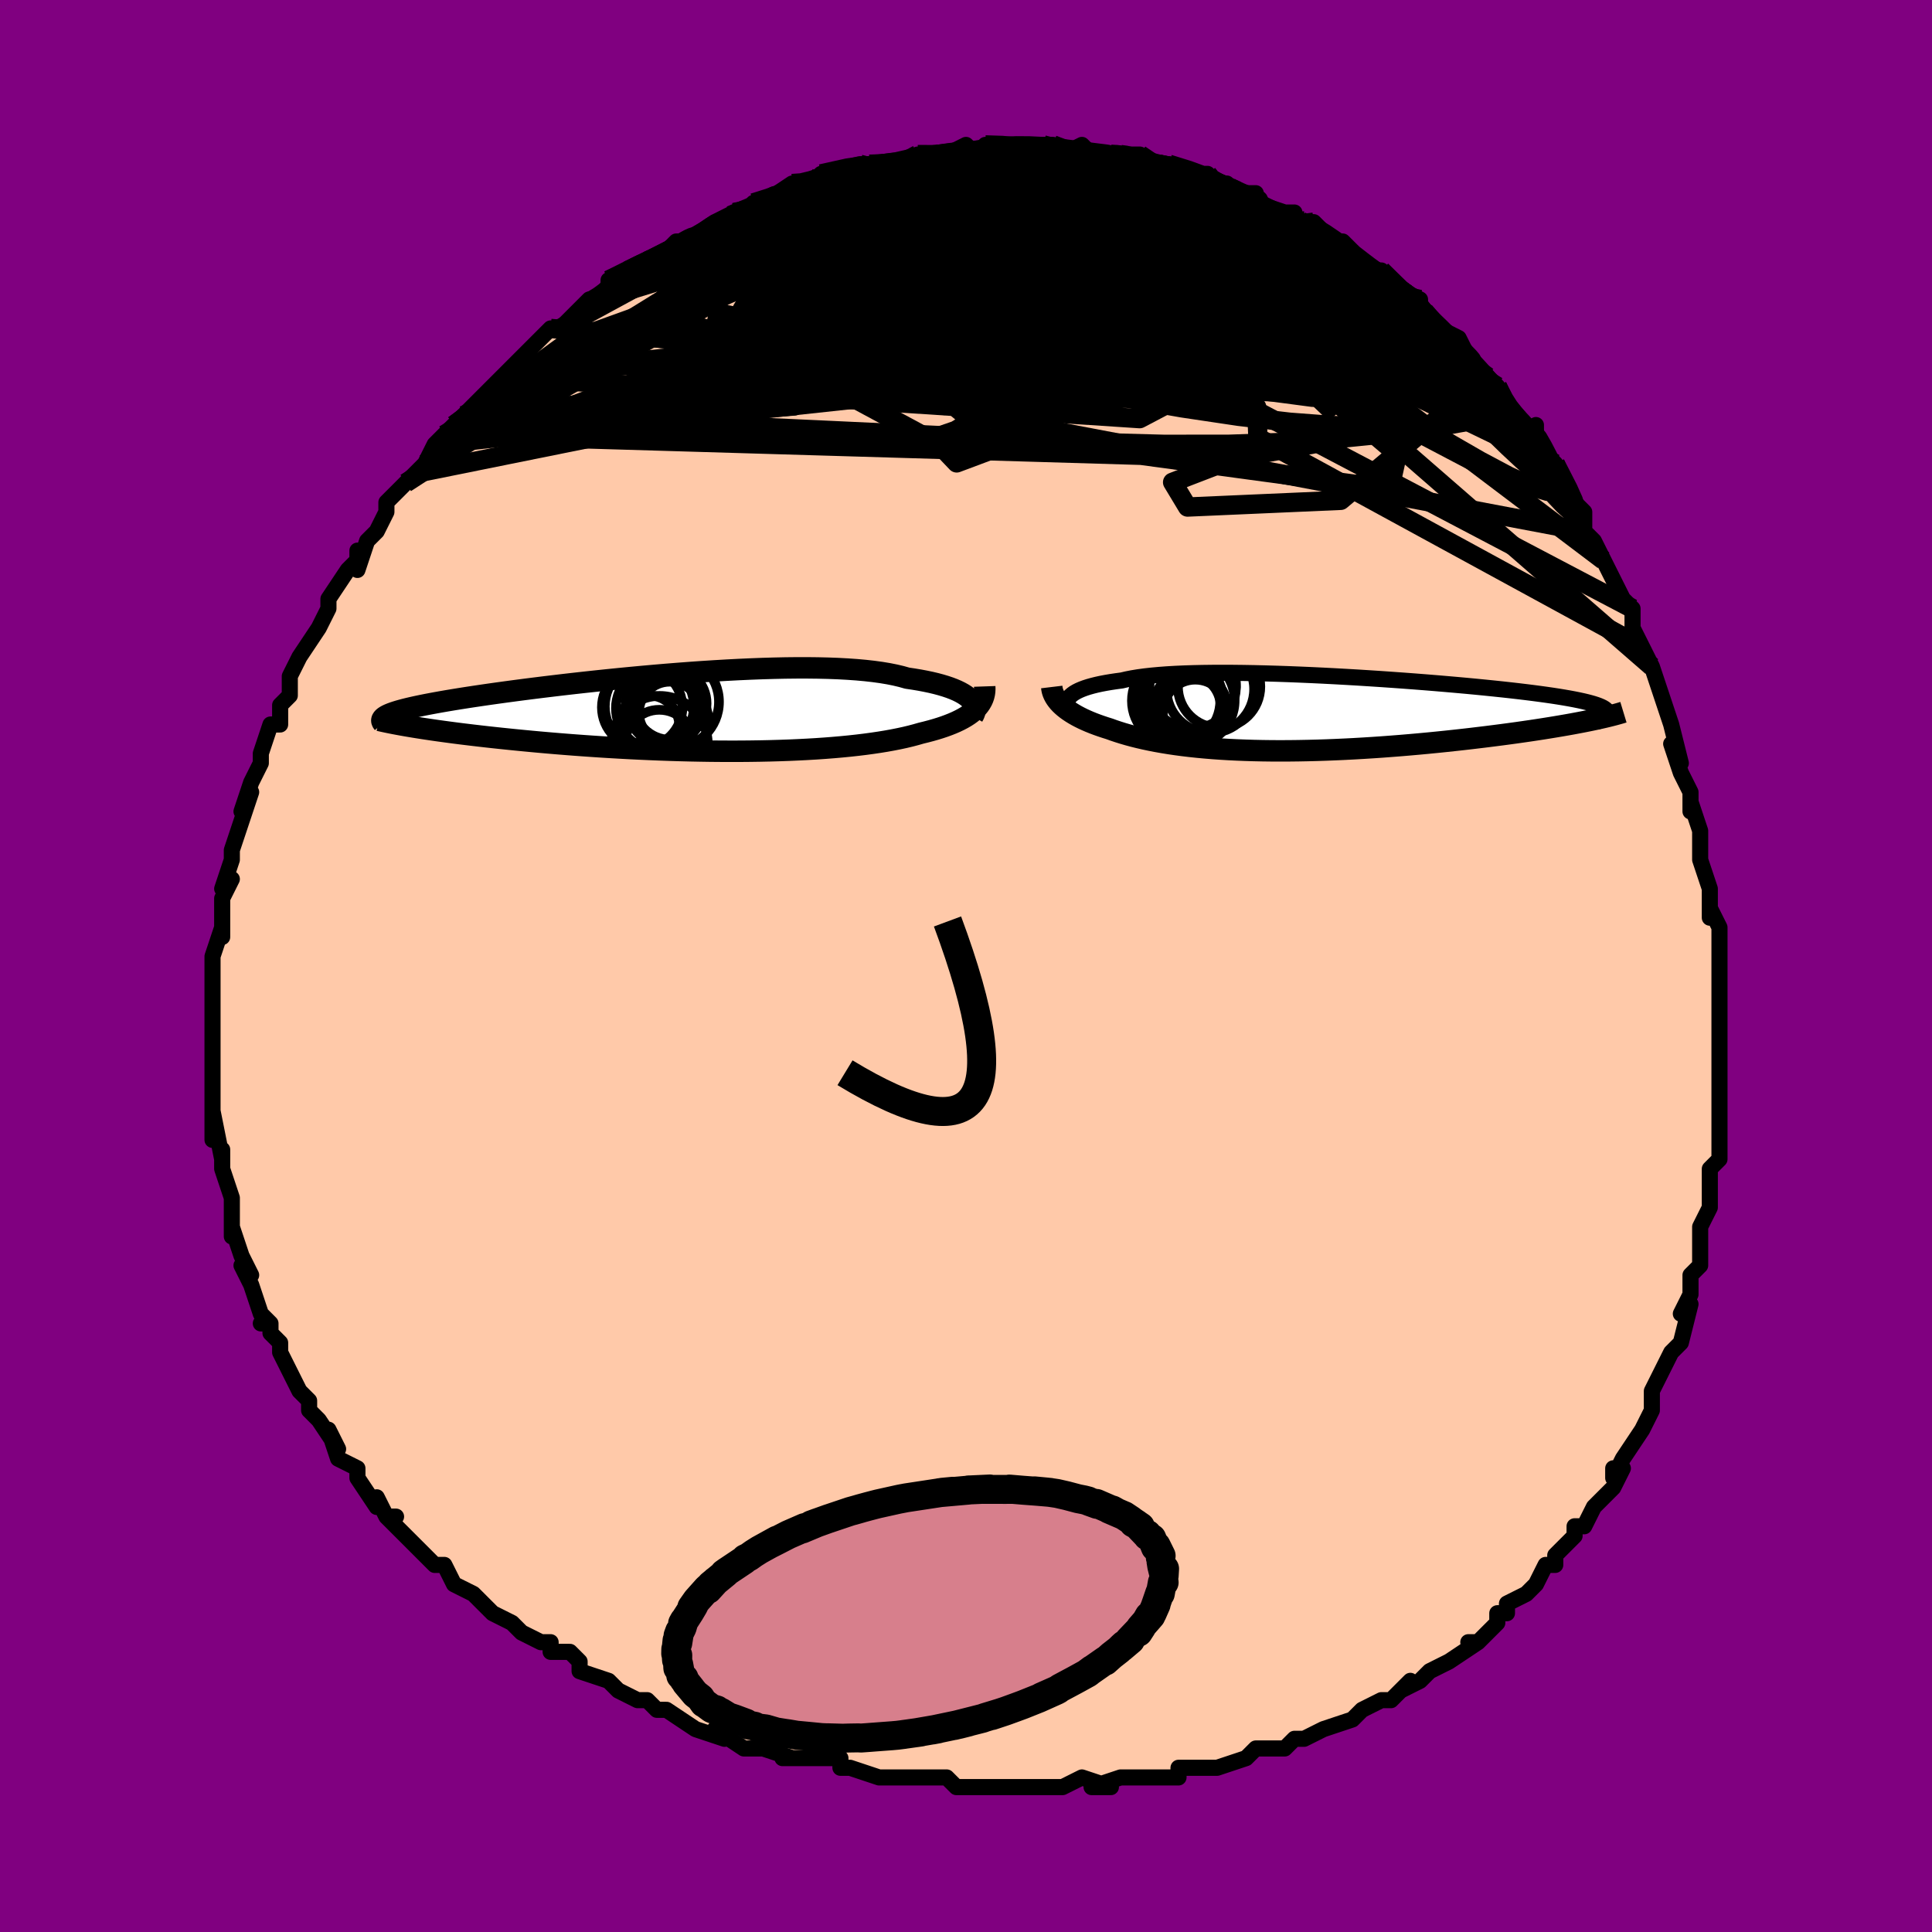<svg viewBox="-100 -100 200 200" xmlns="http://www.w3.org/2000/svg" width="400" height="400" id="face-svg"><defs><clipPath id="leftEyeClipPath"><polyline points="29.251,-1.485,29.051,-1.664,28.817,-1.84,28.55,-2.013,28.249,-2.181,27.915,-2.345,27.547,-2.503,27.145,-2.656,26.709,-2.802,26.24,-2.943,25.739,-3.077,25.205,-3.204,24.639,-3.323,24.041,-3.436,23.413,-3.541,22.754,-3.639,22.159,-3.806,21.511,-3.96,20.81,-4.1,20.058,-4.225,19.256,-4.335,18.405,-4.431,17.508,-4.512,16.566,-4.578,15.583,-4.631,14.561,-4.669,13.502,-4.694,12.409,-4.706,11.286,-4.705,10.135,-4.693,8.96,-4.668,7.764,-4.633,6.55,-4.587,5.32,-4.532,4.08,-4.467,2.831,-4.394,1.577,-4.314,0.321,-4.226,-0.935,-4.131,-2.186,-4.031,-3.43,-3.925,-4.665,-3.815,-5.887,-3.701,-7.094,-3.584,-8.284,-3.464,-9.454,-3.341,-10.602,-3.217,-11.726,-3.092,-12.824,-2.966,-13.895,-2.839,-14.937,-2.713,-15.949,-2.587,-16.929,-2.462,-17.876,-2.338,-18.79,-2.215,-19.67,-2.094,-20.516,-1.975,-21.326,-1.857,-22.102,-1.742,-22.843,-1.629,-23.549,-1.518,-24.222,-1.409,-24.861,-1.302,-25.468,-1.197,-26.043,-1.094,-26.588,-0.993,-27.104,-0.894,-27.589,-0.796,-28.045,-0.7,-28.471,-0.606,-28.868,-0.514,-29.237,-0.423,-29.576,-0.334,-29.888,-0.246,-30.173,-0.159,-30.43,-0.074,-30.661,0.01,-30.865,0.092,-31.045,0.174,-31.199,0.255,-28.353,1.416,-27.888,1.491,-27.404,1.567,-26.899,1.643,-26.373,1.721,-25.828,1.799,-25.262,1.877,-24.676,1.956,-24.071,2.036,-23.445,2.116,-22.8,2.195,-22.136,2.275,-21.452,2.355,-20.75,2.435,-20.029,2.514,-19.289,2.593,-18.526,2.672,-17.742,2.751,-16.937,2.83,-16.111,2.908,-15.265,2.986,-14.399,3.062,-13.514,3.137,-12.61,3.21,-11.69,3.281,-10.752,3.35,-9.8,3.416,-8.832,3.48,-7.852,3.54,-6.859,3.597,-5.856,3.651,-4.843,3.7,-3.822,3.745,-2.794,3.786,-1.761,3.822,-0.724,3.853,0.315,3.88,1.355,3.9,2.394,3.916,3.43,3.925,4.462,3.929,5.489,3.927,6.508,3.918,7.518,3.903,8.518,3.882,9.506,3.854,10.48,3.82,11.438,3.778,12.38,3.73,13.304,3.676,14.208,3.614,15.092,3.545,15.953,3.47,16.79,3.388,17.603,3.299,18.39,3.203,19.15,3.1,19.883,2.991,20.587,2.876,21.262,2.754,21.908,2.626,22.523,2.493,23.107,2.353,23.661,2.207,24.184,2.057,24.709,1.928,25.214,1.795,25.7,1.656,26.164,1.513,26.608,1.364,27.03,1.209,27.431,1.05,27.81,0.885,28.167,0.714,28.501,0.538,28.814,0.357,29.103,0.17,29.37,-0.022,29.614,-0.221,29.835,-0.424"></polyline></clipPath><clipPath id="rightEyeClipPath"><polyline points="-25.864,-1.741,-25.727,-1.894,-25.558,-2.042,-25.356,-2.186,-25.123,-2.325,-24.856,-2.459,-24.557,-2.588,-24.225,-2.712,-23.86,-2.83,-23.462,-2.942,-23.033,-3.049,-22.571,-3.15,-22.078,-3.244,-21.553,-3.333,-20.997,-3.416,-20.412,-3.494,-19.897,-3.614,-19.33,-3.725,-18.712,-3.826,-18.043,-3.917,-17.323,-3.997,-16.556,-4.067,-15.742,-4.128,-14.883,-4.178,-13.981,-4.218,-13.039,-4.249,-12.059,-4.271,-11.044,-4.283,-9.996,-4.287,-8.919,-4.283,-7.815,-4.271,-6.687,-4.251,-5.539,-4.223,-4.373,-4.189,-3.193,-4.149,-2.002,-4.102,-0.803,-4.05,0.402,-3.993,1.608,-3.931,2.813,-3.864,4.014,-3.794,5.207,-3.719,6.392,-3.642,7.563,-3.561,8.72,-3.478,9.859,-3.393,10.978,-3.306,12.074,-3.217,13.147,-3.126,14.193,-3.035,15.211,-2.943,16.2,-2.85,17.157,-2.756,18.082,-2.662,18.973,-2.568,19.83,-2.474,20.651,-2.38,21.436,-2.286,22.185,-2.192,22.896,-2.098,23.571,-2.005,24.21,-1.912,24.812,-1.819,25.378,-1.726,25.909,-1.633,26.407,-1.54,26.87,-1.447,27.3,-1.354,27.695,-1.261,28.057,-1.167,28.386,-1.074,28.68,-0.98,28.942,-0.885,29.17,-0.79,29.365,-0.695,29.528,-0.599,29.659,-0.502,29.758,-0.405,29.826,-0.307,29.863,-0.209,27.78,0.701,27.284,0.799,26.765,0.898,26.225,0.999,25.663,1.1,25.079,1.201,24.474,1.303,23.848,1.406,23.202,1.509,22.536,1.612,21.851,1.715,21.147,1.817,20.425,1.92,19.685,2.021,18.929,2.122,18.154,2.222,17.357,2.323,16.54,2.422,15.704,2.522,14.85,2.62,13.978,2.716,13.091,2.811,12.19,2.903,11.275,2.993,10.348,3.08,9.41,3.163,8.464,3.243,7.509,3.318,6.549,3.39,5.583,3.456,4.615,3.517,3.644,3.573,2.673,3.623,1.703,3.667,0.736,3.705,-0.227,3.737,-1.185,3.761,-2.137,3.779,-3.08,3.79,-4.014,3.794,-4.937,3.79,-5.848,3.778,-6.747,3.759,-7.631,3.732,-8.5,3.698,-9.353,3.656,-10.189,3.606,-11.007,3.548,-11.806,3.482,-12.586,3.409,-13.346,3.328,-14.086,3.24,-14.804,3.144,-15.501,3.042,-16.176,2.932,-16.829,2.816,-17.459,2.693,-18.068,2.564,-18.654,2.429,-19.218,2.289,-19.759,2.143,-20.279,1.992,-20.777,1.836,-21.253,1.677,-21.709,1.513,-22.147,1.376,-22.57,1.235,-22.977,1.091,-23.369,0.943,-23.744,0.792,-24.103,0.637,-24.446,0.479,-24.773,0.317,-25.083,0.153,-25.376,-0.015,-25.653,-0.186,-25.913,-0.359,-26.155,-0.535,-26.381,-0.714,-26.588,-0.895"></polyline></clipPath><filter id="fuzzy"><feTurbulence id="turbulence" baseFrequency="0.05" numOctaves="3" type="noise" result="noise"></feTurbulence><feDisplacementMap in="SourceGraphic" in2="noise" scale="2"></feDisplacementMap></filter><linearGradient id="rainbowGradient" x1="0%" y1="0%" x2="100%" y2="0%"><stop offset="0%" style="stop-color: rgb(128, 128, 128);  stop-opacity: 1"></stop><stop offset="50%" style="stop-color: rgb(220, 208, 186);  stop-opacity: 1"></stop><stop offset="100%" style="stop-color: rgb(165, 42, 42);  stop-opacity: 1"></stop></linearGradient></defs><title>That&#39;s an ugly face</title><desc>CREATED BY XUAN TANG, MORE INFO AT TXSTC55.GITHUB.IO</desc><rect x="-100" y="-100" width="100%" height="100%" opacity="1" fill="rgb(128, 0, 128)"></rect><polyline id="faceContour" points="78,1,78,2,78,2,78,6,78,4,78,8,78,10,78,10,78,13,78,12,78,14,78,15,78,18,78,17,78,20,77,21,77,23,77,25,77,25,76,27,76,29,76,29,76,31,75,32,75,34,74,36,75,35,74,39,73,40,73,40,72,42,71,44,71,44,71,46,71,46,70,48,70,48,68,51,67,53,67,52,68,52,67,54,66,55,65,56,64,58,63,58,63,59,61,61,61,62,60,62,59,64,59,64,58,65,56,66,56,67,55,67,55,68,53,70,52,70,53,70,50,72,48,73,47,74,47,74,45,75,46,74,44,76,43,76,41,77,40,78,40,78,37,79,37,79,37,79,35,80,34,80,33,81,30,81,29,82,26,83,26,83,25,83,24,83,23,83,22,83,22,84,20,84,19,84,16,84,13,85,15,85,12,84,10,85,8,85,7,85,8,85,6,85,3,85,4,85,1,85,-1,85,-2,84,-3,84,-3,84,-4,84,-6,84,-9,84,-8,84,-9,84,-12,83,-13,83,-13,82,-16,82,-19,82,-18,82,-21,81,-22,81,-23,81,-26,79,-26,79,-25,80,-28,79,-31,77,-32,77,-33,76,-34,76,-34,76,-34,76,-36,75,-37,74,-40,73,-40,72,-41,71,-43,71,-43,70,-44,70,-46,69,-47,68,-49,67,-50,66,-49,67,-51,65,-53,64,-53,64,-54,62,-55,62,-56,61,-58,59,-59,58,-60,57,-59,57,-60,57,-61,55,-61,56,-63,53,-63,53,-63,52,-65,51,-66,48,-65,50,-67,47,-68,46,-68,45,-69,44,-69,44,-70,42,-71,40,-71,39,-72,38,-72,37,-73,37,-72,37,-73,36,-74,33,-75,31,-74,32,-75,30,-76,27,-76,28,-76,26,-76,25,-76,24,-77,21,-77,21,-77,19,-77,20,-78,15,-78,18,-78,14,-78,13,-78,12,-78,12,-78,10,-78,9,-78,8,-78,7,-78,6,-78,3,-78,2,-78,1,-78,1,-78,-1,-77,-4,-77,-3,-77,-5,-77,-7,-77,-7,-76,-9,-77,-8,-76,-11,-76,-12,-76,-12,-75,-15,-74,-18,-75,-16,-74,-19,-73,-21,-73,-21,-73,-22,-72,-25,-71,-25,-71,-26,-71,-27,-70,-28,-70,-28,-70,-30,-69,-32,-69,-32,-67,-35,-67,-35,-66,-37,-66,-38,-66,-38,-64,-41,-63,-42,-63,-43,-63,-41,-62,-44,-61,-45,-61,-45,-60,-47,-60,-48,-58,-50,-58,-50,-57,-51,-56,-52,-55,-54,-55,-54,-54,-55,-53,-56,-52,-57,-52,-57,-50,-59,-50,-59,-48,-61,-46,-63,-46,-63,-44,-65,-45,-64,-43,-66,-43,-66,-42,-66,-40,-68,-39,-69,-40,-68,-38,-69,-37,-70,-37,-71,-35,-72,-33,-73,-33,-73,-33,-73,-32,-73,-30,-75,-28,-75,-29,-75,-26,-77,-26,-77,-24,-78,-23,-78,-21,-79,-22,-79,-21,-79,-18,-81,-17,-81,-16,-81,-15,-82,-13,-82,-15,-82,-11,-83,-10,-83,-10,-83,-9,-83,-7,-83,-5,-84,-5,-84,-3,-84,-3,-84,-2,-84,0,-85,1,-84,1,-84,2,-85,4,-85,5,-85,7,-85,8,-85,8,-85,9,-85,10,-84,12,-85,13,-84,13,-84,15,-84,16,-84,16,-84,18,-84,18,-83,20,-83,20,-83,21,-83,24,-82,25,-82,24,-82,28,-80,27,-81,28,-80,30,-80,30,-79,33,-78,34,-78,34,-77,35,-77,36,-77,37,-76,38,-75,39,-75,40,-74,40,-73,42,-72,43,-72,45,-70,45,-70,47,-69,47,-68,47,-68,47,-68,49,-66,49,-66,51,-65,52,-63,54,-61,52,-63,54,-61,55,-60,56,-58,56,-58,57,-57,58,-55,59,-56,59,-55,60,-53,61,-52,61,-52,63,-48,64,-47,64,-46,64,-45,65,-44,66,-42,66,-42,66,-42,68,-38,69,-37,69,-36,69,-36,69,-35,70,-33,70,-33,71,-31,72,-28,72,-28,73,-25,73,-25,74,-21,73,-23,74,-20,75,-18,75,-16,75,-17,76,-14,76,-12,76,-12,76,-11,77,-8,77,-7,77,-5,77,-6,78,-4,78,-3,78,1,78,2" fill="#ffc9a9" stroke="black" stroke-width="1.667" stroke-linejoin="round" filter="url(#fuzzy)"></polyline><g transform="translate(36.544 -26.065)"><polyline id="rightCountour" points="-25.864,-1.741,-25.727,-1.894,-25.558,-2.042,-25.356,-2.186,-25.123,-2.325,-24.856,-2.459,-24.557,-2.588,-24.225,-2.712,-23.86,-2.83,-23.462,-2.942,-23.033,-3.049,-22.571,-3.15,-22.078,-3.244,-21.553,-3.333,-20.997,-3.416,-20.412,-3.494,-19.897,-3.614,-19.33,-3.725,-18.712,-3.826,-18.043,-3.917,-17.323,-3.997,-16.556,-4.067,-15.742,-4.128,-14.883,-4.178,-13.981,-4.218,-13.039,-4.249,-12.059,-4.271,-11.044,-4.283,-9.996,-4.287,-8.919,-4.283,-7.815,-4.271,-6.687,-4.251,-5.539,-4.223,-4.373,-4.189,-3.193,-4.149,-2.002,-4.102,-0.803,-4.05,0.402,-3.993,1.608,-3.931,2.813,-3.864,4.014,-3.794,5.207,-3.719,6.392,-3.642,7.563,-3.561,8.72,-3.478,9.859,-3.393,10.978,-3.306,12.074,-3.217,13.147,-3.126,14.193,-3.035,15.211,-2.943,16.2,-2.85,17.157,-2.756,18.082,-2.662,18.973,-2.568,19.83,-2.474,20.651,-2.38,21.436,-2.286,22.185,-2.192,22.896,-2.098,23.571,-2.005,24.21,-1.912,24.812,-1.819,25.378,-1.726,25.909,-1.633,26.407,-1.54,26.87,-1.447,27.3,-1.354,27.695,-1.261,28.057,-1.167,28.386,-1.074,28.68,-0.98,28.942,-0.885,29.17,-0.79,29.365,-0.695,29.528,-0.599,29.659,-0.502,29.758,-0.405,29.826,-0.307,29.863,-0.209,27.78,0.701,27.284,0.799,26.765,0.898,26.225,0.999,25.663,1.1,25.079,1.201,24.474,1.303,23.848,1.406,23.202,1.509,22.536,1.612,21.851,1.715,21.147,1.817,20.425,1.92,19.685,2.021,18.929,2.122,18.154,2.222,17.357,2.323,16.54,2.422,15.704,2.522,14.85,2.62,13.978,2.716,13.091,2.811,12.19,2.903,11.275,2.993,10.348,3.08,9.41,3.163,8.464,3.243,7.509,3.318,6.549,3.39,5.583,3.456,4.615,3.517,3.644,3.573,2.673,3.623,1.703,3.667,0.736,3.705,-0.227,3.737,-1.185,3.761,-2.137,3.779,-3.08,3.79,-4.014,3.794,-4.937,3.79,-5.848,3.778,-6.747,3.759,-7.631,3.732,-8.5,3.698,-9.353,3.656,-10.189,3.606,-11.007,3.548,-11.806,3.482,-12.586,3.409,-13.346,3.328,-14.086,3.24,-14.804,3.144,-15.501,3.042,-16.176,2.932,-16.829,2.816,-17.459,2.693,-18.068,2.564,-18.654,2.429,-19.218,2.289,-19.759,2.143,-20.279,1.992,-20.777,1.836,-21.253,1.677,-21.709,1.513,-22.147,1.376,-22.57,1.235,-22.977,1.091,-23.369,0.943,-23.744,0.792,-24.103,0.637,-24.446,0.479,-24.773,0.317,-25.083,0.153,-25.376,-0.015,-25.653,-0.186,-25.913,-0.359,-26.155,-0.535,-26.381,-0.714,-26.588,-0.895" fill="white" stroke="white" stroke-width="0" stroke-linejoin="round" filter="url(#fuzzy)"></polyline></g><g transform="translate(-28.839 -26.158)"><polyline id="leftCountour" points="29.251,-1.485,29.051,-1.664,28.817,-1.84,28.55,-2.013,28.249,-2.181,27.915,-2.345,27.547,-2.503,27.145,-2.656,26.709,-2.802,26.24,-2.943,25.739,-3.077,25.205,-3.204,24.639,-3.323,24.041,-3.436,23.413,-3.541,22.754,-3.639,22.159,-3.806,21.511,-3.96,20.81,-4.1,20.058,-4.225,19.256,-4.335,18.405,-4.431,17.508,-4.512,16.566,-4.578,15.583,-4.631,14.561,-4.669,13.502,-4.694,12.409,-4.706,11.286,-4.705,10.135,-4.693,8.96,-4.668,7.764,-4.633,6.55,-4.587,5.32,-4.532,4.08,-4.467,2.831,-4.394,1.577,-4.314,0.321,-4.226,-0.935,-4.131,-2.186,-4.031,-3.43,-3.925,-4.665,-3.815,-5.887,-3.701,-7.094,-3.584,-8.284,-3.464,-9.454,-3.341,-10.602,-3.217,-11.726,-3.092,-12.824,-2.966,-13.895,-2.839,-14.937,-2.713,-15.949,-2.587,-16.929,-2.462,-17.876,-2.338,-18.79,-2.215,-19.67,-2.094,-20.516,-1.975,-21.326,-1.857,-22.102,-1.742,-22.843,-1.629,-23.549,-1.518,-24.222,-1.409,-24.861,-1.302,-25.468,-1.197,-26.043,-1.094,-26.588,-0.993,-27.104,-0.894,-27.589,-0.796,-28.045,-0.7,-28.471,-0.606,-28.868,-0.514,-29.237,-0.423,-29.576,-0.334,-29.888,-0.246,-30.173,-0.159,-30.43,-0.074,-30.661,0.01,-30.865,0.092,-31.045,0.174,-31.199,0.255,-28.353,1.416,-27.888,1.491,-27.404,1.567,-26.899,1.643,-26.373,1.721,-25.828,1.799,-25.262,1.877,-24.676,1.956,-24.071,2.036,-23.445,2.116,-22.8,2.195,-22.136,2.275,-21.452,2.355,-20.75,2.435,-20.029,2.514,-19.289,2.593,-18.526,2.672,-17.742,2.751,-16.937,2.83,-16.111,2.908,-15.265,2.986,-14.399,3.062,-13.514,3.137,-12.61,3.21,-11.69,3.281,-10.752,3.35,-9.8,3.416,-8.832,3.48,-7.852,3.54,-6.859,3.597,-5.856,3.651,-4.843,3.7,-3.822,3.745,-2.794,3.786,-1.761,3.822,-0.724,3.853,0.315,3.88,1.355,3.9,2.394,3.916,3.43,3.925,4.462,3.929,5.489,3.927,6.508,3.918,7.518,3.903,8.518,3.882,9.506,3.854,10.48,3.82,11.438,3.778,12.38,3.73,13.304,3.676,14.208,3.614,15.092,3.545,15.953,3.47,16.79,3.388,17.603,3.299,18.39,3.203,19.15,3.1,19.883,2.991,20.587,2.876,21.262,2.754,21.908,2.626,22.523,2.493,23.107,2.353,23.661,2.207,24.184,2.057,24.709,1.928,25.214,1.795,25.7,1.656,26.164,1.513,26.608,1.364,27.03,1.209,27.431,1.05,27.81,0.885,28.167,0.714,28.501,0.538,28.814,0.357,29.103,0.17,29.37,-0.022,29.614,-0.221,29.835,-0.424" fill="white" stroke="white" stroke-width="0" stroke-linejoin="round" filter="url(#fuzzy)"></polyline></g><g transform="translate(36.544 -26.065)"><polyline id="rightUpper" points="-25.619,-0.058,-25.761,-0.233,-25.881,-0.408,-25.976,-0.582,-26.045,-0.754,-26.088,-0.925,-26.102,-1.094,-26.088,-1.261,-26.044,-1.424,-25.969,-1.585,-25.864,-1.741,-25.727,-1.894,-25.558,-2.042,-25.356,-2.186,-25.123,-2.325,-24.856,-2.459,-24.557,-2.588,-24.225,-2.712,-23.86,-2.83,-23.462,-2.942,-23.033,-3.049,-22.571,-3.15,-22.078,-3.244,-21.553,-3.333,-20.997,-3.416,-20.412,-3.494,-19.897,-3.614,-19.33,-3.725,-18.712,-3.826,-18.043,-3.917,-17.323,-3.997,-16.556,-4.067,-15.742,-4.128,-14.883,-4.178,-13.981,-4.218,-13.039,-4.249,-12.059,-4.271,-11.044,-4.283,-9.996,-4.287,-8.919,-4.283,-7.815,-4.271,-6.687,-4.251,-5.539,-4.223,-4.373,-4.189,-3.193,-4.149,-2.002,-4.102,-0.803,-4.05,0.402,-3.993,1.608,-3.931,2.813,-3.864,4.014,-3.794,5.207,-3.719,6.392,-3.642,7.563,-3.561,8.72,-3.478,9.859,-3.393,10.978,-3.306,12.074,-3.217,13.147,-3.126,14.193,-3.035,15.211,-2.943,16.2,-2.85,17.157,-2.756,18.082,-2.662,18.973,-2.568,19.83,-2.474,20.651,-2.38,21.436,-2.286,22.185,-2.192,22.896,-2.098,23.571,-2.005,24.21,-1.912,24.812,-1.819,25.378,-1.726,25.909,-1.633,26.407,-1.54,26.87,-1.447,27.3,-1.354,27.695,-1.261,28.057,-1.167,28.386,-1.074,28.68,-0.98,28.942,-0.885,29.17,-0.79,29.365,-0.695,29.528,-0.599,29.659,-0.502,29.758,-0.405,29.826,-0.307,29.863,-0.209,29.87,-0.109,29.847,-0.009,29.795,0.092,29.715,0.193,29.606,0.296,29.471,0.399,29.308,0.504,29.12,0.609,28.907,0.715,28.669,0.822" fill="none" stroke="black" stroke-width="1.667" stroke-linejoin="round" filter="url(#fuzzy)"></polyline><polyline id="rightLower" points="-27.668,-2.817,-27.644,-2.617,-27.602,-2.419,-27.54,-2.223,-27.459,-2.027,-27.36,-1.834,-27.242,-1.642,-27.105,-1.452,-26.951,-1.264,-26.779,-1.078,-26.588,-0.895,-26.381,-0.714,-26.155,-0.535,-25.913,-0.359,-25.653,-0.186,-25.376,-0.015,-25.083,0.153,-24.773,0.317,-24.446,0.479,-24.103,0.637,-23.744,0.792,-23.369,0.943,-22.977,1.091,-22.57,1.235,-22.147,1.376,-21.709,1.513,-21.253,1.677,-20.777,1.836,-20.279,1.992,-19.759,2.143,-19.218,2.289,-18.654,2.429,-18.068,2.564,-17.459,2.693,-16.829,2.816,-16.176,2.932,-15.501,3.042,-14.804,3.144,-14.086,3.24,-13.346,3.328,-12.586,3.409,-11.806,3.482,-11.007,3.548,-10.189,3.606,-9.353,3.656,-8.5,3.698,-7.631,3.732,-6.747,3.759,-5.848,3.778,-4.937,3.79,-4.014,3.794,-3.08,3.79,-2.137,3.779,-1.185,3.761,-0.227,3.737,0.736,3.705,1.703,3.667,2.673,3.623,3.644,3.573,4.615,3.517,5.583,3.456,6.549,3.39,7.509,3.318,8.464,3.243,9.41,3.163,10.348,3.08,11.275,2.993,12.19,2.903,13.091,2.811,13.978,2.716,14.85,2.62,15.704,2.522,16.54,2.422,17.357,2.323,18.154,2.222,18.929,2.122,19.685,2.021,20.425,1.92,21.147,1.817,21.851,1.715,22.536,1.612,23.202,1.509,23.848,1.406,24.474,1.303,25.079,1.201,25.663,1.1,26.225,0.999,26.765,0.898,27.284,0.799,27.78,0.701,28.253,0.604,28.704,0.508,29.133,0.413,29.539,0.32,29.922,0.228,30.283,0.138,30.623,0.05,30.941,-0.038,31.237,-0.123,31.513,-0.207" fill="none" stroke="black" stroke-width="2.222" stroke-linejoin="round" filter="url(#fuzzy)"></polyline><!--[--><circle r="3.309" cx="-13.489" cy="-0.793" stroke="black" fill="none" stroke-width="1" filter="url(#fuzzy)" clip-path="url(#rightEyeClipPath)"></circle><circle r="4.369" cx="-14.349" cy="-1.569" stroke="black" fill="none" stroke-width="1" filter="url(#fuzzy)" clip-path="url(#rightEyeClipPath)"></circle><circle r="4.547" cx="-13.149" cy="-3.052" stroke="black" fill="none" stroke-width="1" filter="url(#fuzzy)" clip-path="url(#rightEyeClipPath)"></circle><circle r="4.265" cx="-10.341" cy="-2.862" stroke="black" fill="none" stroke-width="1" filter="url(#fuzzy)" clip-path="url(#rightEyeClipPath)"></circle><circle r="4.472" cx="-13.082" cy="-2.809" stroke="black" fill="none" stroke-width="1" filter="url(#fuzzy)" clip-path="url(#rightEyeClipPath)"></circle><circle r="3.842" cx="-13.356" cy="-0.618" stroke="black" fill="none" stroke-width="1" filter="url(#fuzzy)" clip-path="url(#rightEyeClipPath)"></circle><circle r="4.716" cx="-13.451" cy="-1.428" stroke="black" fill="none" stroke-width="1" filter="url(#fuzzy)" clip-path="url(#rightEyeClipPath)"></circle><circle r="3.361" cx="-12.808" cy="-0.218" stroke="black" fill="none" stroke-width="1" filter="url(#fuzzy)" clip-path="url(#rightEyeClipPath)"></circle><circle r="4.536" cx="-11.253" cy="-2.593" stroke="black" fill="none" stroke-width="1" filter="url(#fuzzy)" clip-path="url(#rightEyeClipPath)"></circle><circle r="4.573" cx="-14.794" cy="-1.391" stroke="black" fill="none" stroke-width="1" filter="url(#fuzzy)" clip-path="url(#rightEyeClipPath)"></circle><!--]--></g><g transform="translate(-28.839 -26.158)"><polyline id="leftUpper" points="29.55,0.319,29.646,0.15,29.717,-0.023,29.762,-0.201,29.78,-0.382,29.768,-0.565,29.727,-0.75,29.656,-0.935,29.553,-1.12,29.418,-1.303,29.251,-1.485,29.051,-1.664,28.817,-1.84,28.55,-2.013,28.249,-2.181,27.915,-2.345,27.547,-2.503,27.145,-2.656,26.709,-2.802,26.24,-2.943,25.739,-3.077,25.205,-3.204,24.639,-3.323,24.041,-3.436,23.413,-3.541,22.754,-3.639,22.159,-3.806,21.511,-3.96,20.81,-4.1,20.058,-4.225,19.256,-4.335,18.405,-4.431,17.508,-4.512,16.566,-4.578,15.583,-4.631,14.561,-4.669,13.502,-4.694,12.409,-4.706,11.286,-4.705,10.135,-4.693,8.96,-4.668,7.764,-4.633,6.55,-4.587,5.32,-4.532,4.08,-4.467,2.831,-4.394,1.577,-4.314,0.321,-4.226,-0.935,-4.131,-2.186,-4.031,-3.43,-3.925,-4.665,-3.815,-5.887,-3.701,-7.094,-3.584,-8.284,-3.464,-9.454,-3.341,-10.602,-3.217,-11.726,-3.092,-12.824,-2.966,-13.895,-2.839,-14.937,-2.713,-15.949,-2.587,-16.929,-2.462,-17.876,-2.338,-18.79,-2.215,-19.67,-2.094,-20.516,-1.975,-21.326,-1.857,-22.102,-1.742,-22.843,-1.629,-23.549,-1.518,-24.222,-1.409,-24.861,-1.302,-25.468,-1.197,-26.043,-1.094,-26.588,-0.993,-27.104,-0.894,-27.589,-0.796,-28.045,-0.7,-28.471,-0.606,-28.868,-0.514,-29.237,-0.423,-29.576,-0.334,-29.888,-0.246,-30.173,-0.159,-30.43,-0.074,-30.661,0.01,-30.865,0.092,-31.045,0.174,-31.199,0.255,-31.329,0.335,-31.435,0.413,-31.518,0.492,-31.578,0.569,-31.617,0.646,-31.634,0.722,-31.63,0.798,-31.607,0.873,-31.564,0.948,-31.502,1.022" fill="none" stroke="black" stroke-width="2.222" stroke-linejoin="round" filter="url(#fuzzy)"></polyline><polyline id="leftLower" points="30.776,-2.786,30.785,-2.523,30.771,-2.265,30.735,-2.014,30.675,-1.769,30.593,-1.531,30.488,-1.298,30.359,-1.071,30.208,-0.849,30.033,-0.634,29.835,-0.424,29.614,-0.221,29.37,-0.022,29.103,0.17,28.814,0.357,28.501,0.538,28.167,0.714,27.81,0.885,27.431,1.05,27.03,1.209,26.608,1.364,26.164,1.513,25.7,1.656,25.214,1.795,24.709,1.928,24.184,2.057,23.661,2.207,23.107,2.353,22.523,2.493,21.908,2.626,21.262,2.754,20.587,2.876,19.883,2.991,19.15,3.1,18.39,3.203,17.603,3.299,16.79,3.388,15.953,3.47,15.092,3.545,14.208,3.614,13.304,3.676,12.38,3.73,11.438,3.778,10.48,3.82,9.506,3.854,8.518,3.882,7.518,3.903,6.508,3.918,5.489,3.927,4.462,3.929,3.43,3.925,2.394,3.916,1.355,3.9,0.315,3.88,-0.724,3.853,-1.761,3.822,-2.794,3.786,-3.822,3.745,-4.843,3.7,-5.856,3.651,-6.859,3.597,-7.852,3.54,-8.832,3.48,-9.8,3.416,-10.752,3.35,-11.69,3.281,-12.61,3.21,-13.514,3.137,-14.399,3.062,-15.265,2.986,-16.111,2.908,-16.937,2.83,-17.742,2.751,-18.526,2.672,-19.289,2.593,-20.029,2.514,-20.75,2.435,-21.452,2.355,-22.136,2.275,-22.8,2.195,-23.445,2.116,-24.071,2.036,-24.676,1.956,-25.262,1.877,-25.828,1.799,-26.373,1.721,-26.899,1.643,-27.404,1.567,-27.888,1.491,-28.353,1.416,-28.797,1.342,-29.222,1.27,-29.626,1.198,-30.011,1.127,-30.376,1.058,-30.723,0.99,-31.05,0.923,-31.359,0.857,-31.651,0.793,-31.924,0.73" fill="none" stroke="black" stroke-width="2.222" stroke-linejoin="round" filter="url(#fuzzy)"></polyline><!--[--><circle r="4.807" cx="-1.54" cy="-1.183" stroke="black" fill="none" stroke-width="1" filter="url(#fuzzy)" clip-path="url(#leftEyeClipPath)"></circle><circle r="4.361" cx="-3.039" cy="-0.521" stroke="black" fill="none" stroke-width="1" filter="url(#fuzzy)" clip-path="url(#leftEyeClipPath)"></circle><circle r="3.196" cx="-1.82" cy="-0.08" stroke="black" fill="none" stroke-width="1" filter="url(#fuzzy)" clip-path="url(#leftEyeClipPath)"></circle><circle r="3.571" cx="-2.907" cy="3.207" stroke="black" fill="none" stroke-width="1" filter="url(#fuzzy)" clip-path="url(#leftEyeClipPath)"></circle><circle r="4.167" cx="-4.685" cy="-0.619" stroke="black" fill="none" stroke-width="1" filter="url(#fuzzy)" clip-path="url(#leftEyeClipPath)"></circle><circle r="3.173" cx="-4.011" cy="1.322" stroke="black" fill="none" stroke-width="1" filter="url(#fuzzy)" clip-path="url(#leftEyeClipPath)"></circle><circle r="4.98" cx="-2.871" cy="3.18" stroke="black" fill="none" stroke-width="1" filter="url(#fuzzy)" clip-path="url(#leftEyeClipPath)"></circle><circle r="3.767" cx="-1.783" cy="-1.028" stroke="black" fill="none" stroke-width="1" filter="url(#fuzzy)" clip-path="url(#leftEyeClipPath)"></circle><circle r="4.611" cx="-3.94" cy="-0.72" stroke="black" fill="none" stroke-width="1" filter="url(#fuzzy)" clip-path="url(#leftEyeClipPath)"></circle><circle r="4.426" cx="-2.237" cy="0.903" stroke="black" fill="none" stroke-width="1" filter="url(#fuzzy)" clip-path="url(#leftEyeClipPath)"></circle><!--]--></g><g id="hairs"><!--[--><polyline points="2,-85,3.752,-84.942,5.445,-84.774,7.12,-84.492,8.778,-84.092,10.487,-83.578,12.314,-82.969,14.278,-82.291,16.352,-81.565,18.492,-80.811,20.654,-80.046,22.803,-79.283,24.914,-78.529,26.971,-77.786,28.972,-77.047,30.931,-76.305,32.865,-75.56,34.779,-74.82,36.646,-74.108,38.381,-73.459,39.86,-72.92,40.966,-72.538,41.658,-72.32" fill="none" stroke="rgb(0, 0, 0)" stroke-width="2" stroke-linejoin="round" filter="url(#fuzzy)"></polyline><polyline points="-5,-84,-3.567,-83.992,-2.361,-84.01,-0.993,-84.034,0.515,-84.026,2.103,-83.991,3.762,-83.953,5.5,-83.917,7.291,-83.876,9.078,-83.815,10.792,-83.727,12.389,-83.614,13.851,-83.482,15.179,-83.348,16.372,-83.228,17.4,-83.14,18.212,-83.095,18.757,-83.095,19.009,-83.129,18.993,-83.183,18.761,-83.256,18.35,-83.43" fill="none" stroke="rgb(0, 0, 0)" stroke-width="2" stroke-linejoin="round" filter="url(#fuzzy)"></polyline><polyline points="54,-61,52.991,-61.723,52.496,-61.266,51.562,-60.539,49.868,-59.91,47.341,-59.491,43.961,-59.282,39.698,-59.248,34.517,-59.347,28.393,-59.549,21.318,-59.849,13.28,-60.268,4.238,-60.823,-5.904,-61.519,-17.25,-62.434,-29.756,-63.833" fill="none" stroke="rgb(0, 0, 0)" stroke-width="2" stroke-linejoin="round" filter="url(#fuzzy)"></polyline><polyline points="55,-60,55.608,-58.744,55.914,-58.092,56.059,-57.707,55.973,-57.57,55.571,-57.668,54.801,-57.964,53.642,-58.443,52.07,-59.122,50.057,-60.054,47.56,-61.317,44.53,-63.007,40.921,-65.213,36.715,-67.974,31.921,-71.263,26.522,-75.028,20.353,-79.267" fill="none" stroke="rgb(0, 0, 0)" stroke-width="2" stroke-linejoin="round" filter="url(#fuzzy)"></polyline><polyline points="45,-70,45.403,-69.715,45.804,-69.228,45.851,-68.812,45.625,-68.479,45.235,-68.174,44.702,-67.868,43.976,-67.571,42.962,-67.325,41.57,-67.183,39.74,-67.186,37.449,-67.351,34.701,-67.672,31.502,-68.133,27.847,-68.734,23.722,-69.491,19.108,-70.425,13.972,-71.545,8.253,-72.838,1.856,-74.251,-5.332,-75.703,-13.385,-77.158" fill="none" stroke="rgb(0, 0, 0)" stroke-width="2" stroke-linejoin="round" filter="url(#fuzzy)"></polyline><polyline points="-33,-73,-32.455,-73.135,-31.076,-73.609,-29.279,-74.227,-27.29,-74.867,-25.156,-75.507,-22.872,-76.134,-20.446,-76.73,-17.908,-77.28,-15.291,-77.782,-12.617,-78.248,-9.896,-78.697,-7.134,-79.144,-4.352,-79.59,-1.585,-80.028,1.13,-80.442,3.764,-80.824,6.302,-81.175,8.735,-81.507,11.042,-81.832,13.171,-82.151,15.043,-82.454,16.622,-82.727,18.103,-82.936" fill="none" stroke="rgb(0, 0, 0)" stroke-width="2" stroke-linejoin="round" filter="url(#fuzzy)"></polyline><polyline points="47,-68,48.304,-66.703,49.101,-65.878,49.637,-65.132,49.815,-64.523,49.572,-64.138,48.921,-63.97,47.893,-63.967,46.496,-64.101,44.711,-64.39,42.514,-64.875,39.881,-65.597,36.786,-66.574,33.198,-67.801,29.091,-69.257,24.448,-70.928,19.256,-72.817,13.473,-74.933,6.993,-77.272,-0.402,-79.869" fill="none" stroke="rgb(0, 0, 0)" stroke-width="2" stroke-linejoin="round" filter="url(#fuzzy)"></polyline><polyline points="-33,-73,-32.527,-73.159,-31.358,-73.7,-29.907,-74.42,-28.41,-75.186,-26.928,-75.963,-25.463,-76.732,-24.027,-77.467,-22.654,-78.148,-21.383,-78.764,-20.24,-79.317,-19.228,-79.81,-18.346,-80.243,-17.608,-80.6,-17.064,-80.858,-16.79,-80.986,-16.856,-80.959,-17.288,-80.765,-18.043,-80.414,-19.03,-79.936,-20.224,-79.356,-21.825,-78.667" fill="none" stroke="rgb(0, 0, 0)" stroke-width="2" stroke-linejoin="round" filter="url(#fuzzy)"></polyline><polyline points="49,-66,50.434,-64.844,51.072,-63.797,50.991,-63.186,50.355,-62.892,49.276,-62.748,47.757,-62.707,45.74,-62.817,43.176,-63.146,40.029,-63.739,36.269,-64.6,31.865,-65.708,26.795,-67.032,21.045,-68.554,14.588,-70.281,7.363,-72.24,-0.745,-74.446,-9.987,-76.837" fill="none" stroke="rgb(0, 0, 0)" stroke-width="2" stroke-linejoin="round" filter="url(#fuzzy)"></polyline><polyline points="-10,-83,-8.805,-83.038,-7.57,-83.173,-6.639,-83.268,-6.07,-83.224,-5.822,-83.028,-5.846,-82.691,-6.128,-82.222,-6.682,-81.616,-7.538,-80.859,-8.722,-79.935,-10.254,-78.822,-12.157,-77.496,-14.462,-75.943,-17.207,-74.158,-20.426,-72.146,-24.134,-69.91,-28.328,-67.451,-32.991,-64.765,-38.118,-61.834,-43.752,-58.608,-50.008,-54.982" fill="none" stroke="rgb(0, 0, 0)" stroke-width="2" stroke-linejoin="round" filter="url(#fuzzy)"></polyline><polyline points="15,-84,15.809,-83.969,16.703,-83.816,17.746,-83.541,18.879,-83.211,20.076,-82.874,21.325,-82.535,22.59,-82.189,23.812,-81.834,24.925,-81.481,25.882,-81.148,26.665,-80.852,27.269,-80.608,27.697,-80.425,27.937,-80.31,27.957,-80.273,27.702,-80.326,27.114,-80.483,26.159,-80.752,24.852,-81.132,23.242,-81.625,21.343,-82.257,19.06,-83.082" fill="none" stroke="rgb(0, 0, 0)" stroke-width="2" stroke-linejoin="round" filter="url(#fuzzy)"></polyline><polyline points="58,-55,58.684,-55.252,59.201,-54.646,59.714,-53.752,60.213,-52.793,60.649,-51.861,60.946,-51.049,61.031,-50.462,60.859,-50.179,60.418,-50.234,59.718,-50.63,58.77,-51.353,57.583,-52.387,56.149,-53.725,54.441,-55.385,52.411,-57.408,50.01,-59.843,47.223,-62.706,44.09,-65.966,40.688,-69.598,37.057,-73.643" fill="none" stroke="rgb(0, 0, 0)" stroke-width="2" stroke-linejoin="round" filter="url(#fuzzy)"></polyline><polyline points="21,-83,23.044,-82.364,24.094,-81.978,24.764,-81.616,25.216,-81.287,25.43,-81.018,25.377,-80.802,25.031,-80.616,24.35,-80.46,23.266,-80.363,21.702,-80.364,19.592,-80.496,16.9,-80.763,13.625,-81.142,9.782,-81.619,5.369,-82.22,0.359,-83.009" fill="none" stroke="rgb(0, 0, 0)" stroke-width="2" stroke-linejoin="round" filter="url(#fuzzy)"></polyline><polyline points="-24,-78,-22.563,-78.098,-20.546,-78.075,-17.881,-77.845,-14.408,-77.458,-10.178,-76.902,-5.349,-76.128,-0.06,-75.105,5.61,-73.834,11.637,-72.332,18.022,-70.633,24.765,-68.784,31.83,-66.827,39.128,-64.816,46.546,-62.866" fill="none" stroke="rgb(0, 0, 0)" stroke-width="2" stroke-linejoin="round" filter="url(#fuzzy)"></polyline><polyline points="34,-77,34.984,-76.892,36.027,-76.48,37.099,-75.85,38.156,-75.132,39.161,-74.396,40.094,-73.681,40.942,-73.023,41.68,-72.462,42.261,-72.038,42.622,-71.787,42.695,-71.741,42.423,-71.923,41.77,-72.349,40.737,-73.018,39.363,-73.894,37.711,-74.933,35.856,-76.189" fill="none" stroke="rgb(0, 0, 0)" stroke-width="2" stroke-linejoin="round" filter="url(#fuzzy)"></polyline><polyline points="45,-70,45.526,-69.65,46.306,-68.966,46.979,-68.236,47.62,-67.501,48.34,-66.729,49.163,-65.907,50.041,-65.061,50.882,-64.25,51.59,-63.549,52.084,-63.036,52.318,-62.759,52.286,-62.729,52.002,-62.931,51.491,-63.355,50.783,-64.012,49.916,-64.92,48.879,-66.128,47.459,-67.777" fill="none" stroke="rgb(0, 0, 0)" stroke-width="2" stroke-linejoin="round" filter="url(#fuzzy)"></polyline><polyline points="10,-84,11.429,-84.369,12.202,-84.245,12.619,-84.046,12.751,-83.84,12.569,-83.598,12.04,-83.28,11.132,-82.868,9.815,-82.361,8.058,-81.764,5.833,-81.073,3.107,-80.275,-0.176,-79.361,-4.097,-78.329,-8.729,-77.193,-14.077,-75.994,-20.034,-74.832,-26.395,-73.834" fill="none" stroke="rgb(0, 0, 0)" stroke-width="2" stroke-linejoin="round" filter="url(#fuzzy)"></polyline><polyline points="-21,-79,-18.597,-80.176,-16.554,-80.525,-14.453,-80.544,-12.146,-80.387,-9.566,-80.09,-6.68,-79.658,-3.491,-79.088,-0.038,-78.383,3.64,-77.564,7.509,-76.662,11.537,-75.713,15.681,-74.733,19.895,-73.72,24.148,-72.656,28.428,-71.537,32.714,-70.401,36.929,-69.332,40.955,-68.382,44.805,-67.41" fill="none" stroke="rgb(0, 0, 0)" stroke-width="2" stroke-linejoin="round" filter="url(#fuzzy)"></polyline><polyline points="15,-84,15.55,-83.925,15.68,-83.635,15.45,-83.103,14.78,-82.376,13.618,-81.483,11.927,-80.403,9.657,-79.092,6.732,-77.517,3.074,-75.673,-1.371,-73.578,-6.63,-71.257,-12.717,-68.728,-19.642,-65.987,-27.408,-63.013,-36.006,-59.782,-45.447,-56.238" fill="none" stroke="rgb(0, 0, 0)" stroke-width="2" stroke-linejoin="round" filter="url(#fuzzy)"></polyline><polyline points="-24,-78,-22.8,-78.26,-21.522,-78.697,-20.065,-79.196,-18.266,-79.765,-16.177,-80.37,-13.945,-80.954,-11.696,-81.483,-9.493,-81.953,-7.354,-82.376,-5.279,-82.764,-3.283,-83.127,-1.406,-83.465,0.311,-83.78,1.862,-84.08,3.265,-84.373,4.462,-84.647,5.191,-84.864" fill="none" stroke="rgb(0, 0, 0)" stroke-width="2" stroke-linejoin="round" filter="url(#fuzzy)"></polyline><polyline points="61,-52,61.336,-51.117,61.594,-49.891,61.238,-49.195,60.183,-49.141,58.483,-49.663,56.173,-50.711,53.242,-52.268,49.669,-54.323,45.426,-56.864,40.447,-59.904,34.605,-63.52,27.748,-67.811,19.791,-72.796,10.793,-78.314" fill="none" stroke="rgb(0, 0, 0)" stroke-width="2" stroke-linejoin="round" filter="url(#fuzzy)"></polyline><polyline points="20,-83,21.487,-82.712,23.138,-82.216,24.593,-81.658,25.936,-81.051,27.249,-80.416,28.573,-79.767,29.927,-79.102,31.308,-78.42,32.68,-77.739,33.982,-77.09,35.151,-76.505,36.145,-76.008,36.951,-75.608,37.575,-75.3,38.029,-75.08,38.316,-74.947,38.422,-74.906,38.326,-74.968,38.011,-75.142,37.473,-75.434,36.721,-75.848,35.764,-76.405,34.583,-77.159" fill="none" stroke="rgb(0, 0, 0)" stroke-width="2" stroke-linejoin="round" filter="url(#fuzzy)"></polyline><polyline points="-35,-72,-33.669,-72.653,-32.816,-73.035,-31.853,-73.464,-30.636,-74.04,-29.242,-74.737,-27.788,-75.498,-26.353,-76.275,-24.976,-77.029,-23.685,-77.726,-22.518,-78.338,-21.524,-78.846,-20.748,-79.243,-20.213,-79.523,-19.916,-79.686,-19.843,-79.725,-20.002,-79.632,-20.449,-79.395,-21.29,-78.996,-22.622,-78.423,-24.385,-77.694" fill="none" stroke="rgb(0, 0, 0)" stroke-width="2" stroke-linejoin="round" filter="url(#fuzzy)"></polyline><polyline points="-3,-84,-1.687,-84.114,-0.142,-84.064,1.442,-83.836,3.167,-83.535,5.125,-83.174,7.309,-82.723,9.652,-82.157,12.075,-81.476,14.528,-80.696,17,-79.84,19.498,-78.931,22.031,-77.99,24.588,-77.033,27.139,-76.08,29.638,-75.158,32.038,-74.292,34.303,-73.496,36.429,-72.753,38.45,-72.025,40.438,-71.267,42.489,-70.448,44.685,-69.6" fill="none" stroke="rgb(0, 0, 0)" stroke-width="2" stroke-linejoin="round" filter="url(#fuzzy)"></polyline><polyline points="-38,-69,-37.173,-69.972,-36.152,-70.943,-34.947,-71.812,-33.776,-72.522,-32.726,-73.094,-31.769,-73.589,-30.863,-74.053,-30.018,-74.491,-29.29,-74.881,-28.744,-75.189,-28.425,-75.384,-28.354,-75.442,-28.553,-75.34,-29.069,-75.051,-29.995,-74.525,-31.414,-73.695,-33.296,-72.506,-35.463,-70.949" fill="none" stroke="rgb(0, 0, 0)" stroke-width="2" stroke-linejoin="round" filter="url(#fuzzy)"></polyline><polyline points="45,-70,46.256,-69.121,46.815,-68.469,47.242,-67.922,47.767,-67.348,48.413,-66.714,49.101,-66.053,49.717,-65.432,50.159,-64.93,50.363,-64.604,50.315,-64.479,50.028,-64.554,49.512,-64.823,48.761,-65.3,47.75,-66.011,46.453,-66.983,44.854,-68.228,42.946,-69.738,40.709,-71.508,38.065,-73.558,34.733,-75.973" fill="none" stroke="rgb(0, 0, 0)" stroke-width="2" stroke-linejoin="round" filter="url(#fuzzy)"></polyline><polyline points="1,-84,2.261,-84.618,3.753,-84.844,5.228,-84.907,6.576,-84.897,7.781,-84.839,8.885,-84.745,9.939,-84.627,10.958,-84.497,11.922,-84.372,12.793,-84.26,13.532,-84.167,14.107,-84.097,14.497,-84.047,14.684,-84.015,14.658,-83.997,14.414,-83.997,13.952,-84.021,13.262,-84.07,12.306,-84.141,11.001,-84.225,9.236,-84.313,6.933,-84.383,4.131,-84.35" fill="none" stroke="rgb(0, 0, 0)" stroke-width="2" stroke-linejoin="round" filter="url(#fuzzy)"></polyline><polyline points="-22,-79,-20.42,-79.497,-18.346,-80.245,-16.244,-80.866,-14.168,-81.369,-12.098,-81.814,-10.006,-82.232,-7.884,-82.637,-5.755,-83.025,-3.679,-83.389,-1.709,-83.722,0.122,-84.031,1.765,-84.325,3.059,-84.604,3.772,-84.84" fill="none" stroke="rgb(0, 0, 0)" stroke-width="2" stroke-linejoin="round" filter="url(#fuzzy)"></polyline><polyline points="20,-83,20.518,-82.901,21.823,-82.571,23.373,-82.108,24.861,-81.585,26.212,-81.042,27.423,-80.519,28.478,-80.058,29.339,-79.687,29.957,-79.424,30.28,-79.287,30.253,-79.297,29.821,-79.471,28.924,-79.824,27.35,-80.461" fill="none" stroke="rgb(0, 0, 0)" stroke-width="2" stroke-linejoin="round" filter="url(#fuzzy)"></polyline><polyline points="56,-58,56.882,-56.986,57.549,-56.288,57.958,-55.83,58.137,-55.432,58.114,-55.051,57.889,-54.725,57.431,-54.52,56.689,-54.522,55.605,-54.819,54.135,-55.483,52.254,-56.552,49.952,-58.029,47.222,-59.895,44.065,-62.125,40.49,-64.7,36.5,-67.636,32.063,-71.003,27.107,-74.894,21.625,-79.295" fill="none" stroke="rgb(0, 0, 0)" stroke-width="2" stroke-linejoin="round" filter="url(#fuzzy)"></polyline><polyline points="8,-85,8.451,-84.883,9.571,-84.547,11.095,-84.102,12.826,-83.587,14.656,-83.015,16.547,-82.398,18.481,-81.75,20.441,-81.075,22.411,-80.372,24.385,-79.635,26.369,-78.867,28.369,-78.08,30.377,-77.287,32.36,-76.51,34.242,-75.775,35.921,-75.113,37.299,-74.557,38.315,-74.134,38.964,-73.867,39.358,-73.792" fill="none" stroke="rgb(0, 0, 0)" stroke-width="2" stroke-linejoin="round" filter="url(#fuzzy)"></polyline><polyline points="42,-72,43.048,-71.521,43.863,-70.81,44.272,-70.217,44.248,-69.784,43.816,-69.493,43.045,-69.308,41.996,-69.187,40.686,-69.103,39.079,-69.06,37.104,-69.092,34.686,-69.247,31.767,-69.568,28.317,-70.07,24.339,-70.738,19.843,-71.553,14.826,-72.514,9.258,-73.644,3.074,-74.966,-3.825,-76.463,-11.654,-77.999" fill="none" stroke="rgb(0, 0, 0)" stroke-width="2" stroke-linejoin="round" filter="url(#fuzzy)"></polyline><polyline points="-9,-83,-7.188,-83.249,-5.706,-83.588,-4.448,-83.825,-3.287,-83.983,-2.158,-84.109,-1.047,-84.223,0.021,-84.334,1.011,-84.442,1.9,-84.548,2.672,-84.646,3.309,-84.721,3.778,-84.756,4.031,-84.745,4.02,-84.69,3.712,-84.596,3.103,-84.471,2.2,-84.323,0.995,-84.157,-0.577,-83.961,-2.64,-83.693,-5.375,-83.319" fill="none" stroke="rgb(0, 0, 0)" stroke-width="2" stroke-linejoin="round" filter="url(#fuzzy)"></polyline><polyline points="45,-70,46.288,-69.077,46.945,-68.302,47.534,-67.562,48.28,-66.735,49.207,-65.791,50.25,-64.757,51.31,-63.694,52.298,-62.667,53.157,-61.732,53.87,-60.915,54.443,-60.227,54.882,-59.68,55.184,-59.297,55.332,-59.11,55.312,-59.146,55.102,-59.425,54.662,-59.973,53.924,-60.826,52.82,-62.013,51.336,-63.526,49.491,-65.387" fill="none" stroke="rgb(0, 0, 0)" stroke-width="2" stroke-linejoin="round" filter="url(#fuzzy)"></polyline><polyline points="9,-85,10.242,-84.54,11.587,-84.363,12.846,-84.17,14.061,-83.97,15.261,-83.779,16.438,-83.588,17.576,-83.382,18.667,-83.159,19.707,-82.928,20.694,-82.703,21.614,-82.494,22.437,-82.308,23.117,-82.147,23.601,-82.016,23.843,-81.92,23.822,-81.872,23.537,-81.883,23.004,-81.965,22.232,-82.128,21.215,-82.371,19.918,-82.685,18.265,-83.056,16.077,-83.484" fill="none" stroke="rgb(0, 0, 0)" stroke-width="2" stroke-linejoin="round" filter="url(#fuzzy)"></polyline><polyline points="-18,-81,-17.04,-81.067,-16.088,-81.294,-15.207,-81.572,-14.405,-81.826,-13.663,-82.024,-12.997,-82.143,-12.453,-82.167,-12.074,-82.092,-11.892,-81.922,-11.939,-81.662,-12.254,-81.308,-12.876,-80.854,-13.828,-80.29,-15.119,-79.609,-16.76,-78.797,-18.782,-77.826,-21.231,-76.656,-24.133,-75.259,-27.473,-73.643,-31.21,-71.876,-35.248,-70.149" fill="none" stroke="rgb(0, 0, 0)" stroke-width="2" stroke-linejoin="round" filter="url(#fuzzy)"></polyline><polyline points="-37,-71,-35.227,-71.886,-33.913,-72.538,-32.952,-73.005,-32.087,-73.423,-31.191,-73.865,-30.303,-74.318,-29.536,-74.73,-28.988,-75.051,-28.7,-75.246,-28.693,-75.283,-29.012,-75.116,-29.765,-74.678,-31.08,-73.887,-32.991,-72.674,-35.328,-71.025" fill="none" stroke="rgb(0, 0, 0)" stroke-width="2" stroke-linejoin="round" filter="url(#fuzzy)"></polyline><polyline points="15,-84,15.666,-83.982,16.139,-83.865,16.477,-83.63,16.598,-83.334,16.448,-83.014,15.996,-82.667,15.206,-82.267,14.016,-81.799,12.356,-81.261,10.156,-80.664,7.357,-80.018,3.92,-79.322,-0.173,-78.56,-4.916,-77.711,-10.308,-76.775,-16.418,-75.788,-23.5,-74.705" fill="none" stroke="rgb(0, 0, 0)" stroke-width="2" stroke-linejoin="round" filter="url(#fuzzy)"></polyline><polyline points="-10,-83,-9.354,-82.916,-7.627,-82.741,-5.219,-82.508,-2.425,-82.163,0.62,-81.656,3.88,-80.992,7.347,-80.215,11.01,-79.358,14.848,-78.435,18.84,-77.44,22.987,-76.372,27.307,-75.238,31.782,-74.047,36.284,-72.82,40.625,-71.548" fill="none" stroke="rgb(0, 0, 0)" stroke-width="2" stroke-linejoin="round" filter="url(#fuzzy)"></polyline><polyline points="-13,-82,-13.094,-82.241,-11.674,-82.564,-10.037,-82.784,-8.367,-82.936,-6.617,-83.082,-4.79,-83.25,-2.948,-83.431,-1.154,-83.603,0.559,-83.754,2.179,-83.884,3.7,-83.995,5.105,-84.091,6.362,-84.173,7.44,-84.253,8.317,-84.344,8.961,-84.45,9.308,-84.56,9.264,-84.669,8.798,-84.827" fill="none" stroke="rgb(0, 0, 0)" stroke-width="2" stroke-linejoin="round" filter="url(#fuzzy)"></polyline><polyline points="-15,-82,-12.272,-82.607,-10.91,-82.799,-10.042,-82.826,-9.314,-82.8,-8.684,-82.742,-8.224,-82.626,-8.001,-82.417,-8.045,-82.092,-8.36,-81.642,-8.942,-81.065,-9.795,-80.362,-10.926,-79.531,-12.348,-78.56,-14.083,-77.425,-16.164,-76.093,-18.641,-74.527,-21.562,-72.709,-24.96,-70.641,-28.829,-68.353,-33.136,-65.88,-37.85,-63.242,-42.997,-60.42,-48.681,-57.353" fill="none" stroke="rgb(0, 0, 0)" stroke-width="2" stroke-linejoin="round" filter="url(#fuzzy)"></polyline><polyline points="55,-60,55.543,-58.713,55.649,-57.975,55.461,-57.427,54.915,-57.025,53.947,-56.727,52.533,-56.476,50.667,-56.243,48.331,-56.03,45.493,-55.871,42.106,-55.82,38.123,-55.942,33.509,-56.292,28.251,-56.901,22.355,-57.78,15.846,-58.927,8.744,-60.336,1.044,-61.979,-7.335,-63.801,-16.54,-65.741,-26.612,-67.794" fill="none" stroke="rgb(0, 0, 0)" stroke-width="2" stroke-linejoin="round" filter="url(#fuzzy)"></polyline><polyline points="16,-84,16.525,-83.931,17.41,-83.701,18.315,-83.431,19.197,-83.192,20.056,-82.979,20.865,-82.768,21.557,-82.548,22.058,-82.327,22.312,-82.125,22.297,-81.961,22.006,-81.849,21.438,-81.791,20.57,-81.782,19.358,-81.816,17.739,-81.898,15.661,-82.039,13.118,-82.256,10.156,-82.58,6.803,-83.057,2.908,-83.67" fill="none" stroke="rgb(0, 0, 0)" stroke-width="2" stroke-linejoin="round" filter="url(#fuzzy)"></polyline><polyline points="25,-82,25.401,-81.492,26.717,-80.736,28.135,-79.989,29.654,-79.181,31.309,-78.277,33.046,-77.312,34.761,-76.348,36.363,-75.435,37.817,-74.597,39.137,-73.831,40.347,-73.126,41.436,-72.492,42.33,-71.971,42.914,-71.638,43.075,-71.563,42.735,-71.773" fill="none" stroke="rgb(0, 0, 0)" stroke-width="2" stroke-linejoin="round" filter="url(#fuzzy)"></polyline><polyline points="-10,-83,-9.496,-82.996,-8.216,-83.05,-6.567,-83.174,-4.817,-83.303,-3.064,-83.386,-1.313,-83.411,0.458,-83.391,2.261,-83.341,4.086,-83.276,5.913,-83.211,7.724,-83.159,9.501,-83.124,11.225,-83.101,12.866,-83.081,14.387,-83.051,15.75,-83.014,16.924,-82.978,17.889,-82.958,18.624,-82.965,19.095,-83.001,19.273,-83.053,19.188,-83.091,18.896,-83.073" fill="none" stroke="rgb(0, 0, 0)" stroke-width="2" stroke-linejoin="round" filter="url(#fuzzy)"></polyline><polyline points="-39,-69,-38.981,-68.745,-38.021,-69.321,-36.761,-70.242,-35.356,-71.261,-33.899,-72.235,-32.491,-73.094,-31.194,-73.826,-30.006,-74.464,-28.902,-75.047,-27.883,-75.592,-27.001,-76.085,-26.346,-76.484,-25.998,-76.735,-26.001,-76.776,-26.366,-76.553,-27.076,-76.07,-28.133,-75.475" fill="none" stroke="rgb(0, 0, 0)" stroke-width="2" stroke-linejoin="round" filter="url(#fuzzy)"></polyline><polyline points="-37,-71,-35.081,-71.858,-33.366,-72.415,-31.686,-72.764,-29.752,-73.072,-27.434,-73.43,-24.754,-73.849,-21.794,-74.31,-18.627,-74.787,-15.302,-75.263,-11.85,-75.718,-8.301,-76.141,-4.681,-76.529,-1.009,-76.888,2.706,-77.226,6.463,-77.549,10.252,-77.849,14.045,-78.103,17.802,-78.288,21.474,-78.405,24.967,-78.496,28.006,-78.63" fill="none" stroke="rgb(0, 0, 0)" stroke-width="2" stroke-linejoin="round" filter="url(#fuzzy)"></polyline><polyline points="24,-82,26.298,-80.935,27.239,-80.53,27.918,-80.177,28.544,-79.764,29.065,-79.315,29.373,-78.881,29.391,-78.499,29.086,-78.178,28.463,-77.906,27.532,-77.658,26.298,-77.417,24.753,-77.172,22.876,-76.925,20.645,-76.682,18.033,-76.451,15.014,-76.24,11.564,-76.058,7.667,-75.924,3.308,-75.861,-1.542,-75.89,-6.948,-76.016,-12.969,-76.226,-19.502,-76.514" fill="none" stroke="rgb(0, 0, 0)" stroke-width="2" stroke-linejoin="round" filter="url(#fuzzy)"></polyline><polyline points="-37,-70,-36.043,-70.889,-33.891,-71.584,-31.181,-72.015,-28.063,-72.247,-24.457,-72.4,-20.28,-72.558,-15.533,-72.736,-10.277,-72.909,-4.588,-73.046,1.466,-73.135,7.812,-73.175,14.351,-73.174,20.968,-73.15,27.531,-73.112,33.914,-73.038" fill="none" stroke="rgb(0, 0, 0)" stroke-width="2" stroke-linejoin="round" filter="url(#fuzzy)"></polyline><polyline points="61,-52,61.519,-50.992,62.317,-49.432,62.871,-48.198,63.109,-47.409,63.094,-47.007,62.875,-46.943,62.469,-47.192,61.871,-47.741,61.066,-48.591,60.002,-49.79,58.587,-51.438,56.711,-53.647,54.295,-56.48,51.32,-59.926,47.82,-63.949,43.905,-68.595" fill="none" stroke="rgb(0, 0, 0)" stroke-width="2" stroke-linejoin="round" filter="url(#fuzzy)"></polyline><polyline points="55,-60,55.678,-58.687,56.19,-57.885,56.688,-57.25,57.112,-56.746,57.404,-56.337,57.542,-55.976,57.524,-55.641,57.338,-55.352,56.952,-55.163,56.32,-55.145,55.401,-55.372,54.169,-55.9,52.62,-56.759,50.757,-57.956,48.579,-59.484,46.07,-61.327,43.201,-63.471,39.935,-65.915,36.241,-68.679,32.122,-71.806,27.621,-75.334,22.809,-79.32" fill="none" stroke="rgb(0, 0, 0)" stroke-width="2" stroke-linejoin="round" filter="url(#fuzzy)"></polyline><polyline points="43,-72,44.331,-70.692,45.099,-69.948,45.517,-69.409,45.634,-69.003,45.545,-68.681,45.332,-68.395,45.014,-68.117,44.55,-67.856,43.868,-67.644,42.896,-67.525,41.591,-67.538,39.932,-67.697,37.919,-68.006,35.554,-68.459,32.827,-69.061,29.722,-69.829,26.211,-70.778,22.257,-71.913,17.816,-73.226,12.86,-74.707,7.418,-76.374,1.598,-78.286,-4.484,-80.505" fill="none" stroke="rgb(0, 0, 0)" stroke-width="2" stroke-linejoin="round" filter="url(#fuzzy)"></polyline><polyline points="55,-60,55.452,-58.703,55.284,-57.921,54.643,-57.292,53.467,-56.774,51.69,-56.331,49.279,-55.906,46.225,-55.463,42.513,-55.003,38.119,-54.564,33.001,-54.208,27.117,-54.006,20.427,-54.005,12.899,-54.206,4.497,-54.562,-4.83,-55.006,-15.128,-55.488,-26.393,-56.003,-38.571,-56.569" fill="none" stroke="rgb(0, 0, 0)" stroke-width="2" stroke-linejoin="round" filter="url(#fuzzy)"></polyline><polyline points="-32,-73,-30.136,-74.308,-28.408,-75.124,-26.601,-75.938,-24.579,-76.829,-22.373,-77.74,-20.082,-78.612,-17.804,-79.422,-15.594,-80.173,-13.465,-80.887,-11.413,-81.583,-9.474,-82.248,-7.741,-82.832,-6.308,-83.292,-5.258,-83.668" fill="none" stroke="rgb(0, 0, 0)" stroke-width="2" stroke-linejoin="round" filter="url(#fuzzy)"></polyline><polyline points="-3,-84,-1.814,-84.181,-0.642,-84.318,0.315,-84.379,1.149,-84.458,1.94,-84.557,2.68,-84.639,3.295,-84.669,3.702,-84.631,3.847,-84.522,3.714,-84.344,3.307,-84.101,2.63,-83.798,1.659,-83.439,0.345,-83.024,-1.363,-82.546,-3.493,-81.998,-6.037,-81.379,-8.965,-80.694,-12.275,-79.944,-16.07,-79.118,-20.561,-78.185" fill="none" stroke="rgb(0, 0, 0)" stroke-width="2" stroke-linejoin="round" filter="url(#fuzzy)"></polyline><polyline points="-53,-56,-46.142,-61.101,-32.855,-62.411,-11.982,-62.526,7.176,-61.935,18.353,-61.294,21.296,-61.414,19.264,-62.784,16.024,-65.274,14.128,-68.205,14.44,-70.702,16.406,-72.148,18.713,-72.455,20.085,-72.024,19.977,-71.415,18.899,-70.929,18.137,-70.393,18.811,-69.308,20.538,-67.347,20.544,-64.908,14.631,-63.237,1.148,-63.716,-12.868,-66.632,-8.521,-71.257,36,-77" fill="none" stroke="rgb(0, 0, 0)" stroke-width="2" stroke-linejoin="round" filter="url(#fuzzy)"></polyline><polyline points="71,-31,37.898,-59.784,13.212,-72.469,2.826,-76.506,2.108,-76.009,4.929,-73.915,7.511,-72.261,8.741,-71.81,8.615,-72.154,7.114,-72.411,4.31,-71.976,0.999,-70.853,-1.201,-69.482,-0.699,-68.342,2.808,-67.714,7.682,-67.8,11.084,-68.937,10.933,-71.391,8.125,-74.482,8.038,-75.798,21.257,-71.193,61,-52" fill="none" stroke="rgb(0, 0, 0)" stroke-width="2" stroke-linejoin="round" filter="url(#fuzzy)"></polyline><polyline points="-3,-84,-5.295,-71.595,1.266,-67.821,-2.147,-67.819,-6.609,-68.576,-7.027,-69.09,-3.801,-69.005,1.278,-68.507,6.768,-68.311,11.505,-69.134,14.658,-71.064,16.17,-73.403,16.861,-75.049,18.011,-75.01,20.961,-72.639,26.884,-67.652,35.89,-60.443,44.655,-52.987,43.858,-49.375,18.127,-52.867,-54,-55" fill="none" stroke="rgb(0, 0, 0)" stroke-width="2" stroke-linejoin="round" filter="url(#fuzzy)"></polyline><polyline points="1,-84,-6.772,-79.284,7.722,-76.047,23.358,-72.478,33.026,-68.467,35.353,-64.403,31.131,-61.165,22.75,-59.279,13.242,-58.535,4.865,-58.395,-1.489,-58.566,-5.796,-59.19,-8.154,-60.616,-8.39,-63.049,-5.984,-66.291,-0.303,-69.626,8.379,-71.904,17.196,-71.979,19.89,-69.153,6.307,-62.966,-53,-56" fill="none" stroke="rgb(0, 0, 0)" stroke-width="2" stroke-linejoin="round" filter="url(#fuzzy)"></polyline><polyline points="-26,-77,9.499,-59.345,2.135,-56.537,-2.586,-54.916,-1.133,-55.4,3.485,-58.171,9.984,-61.496,17.48,-64.008,24.177,-65.72,27.796,-67.374,26.747,-69.479,21.221,-71.981,13.878,-74.294,9.285,-75.197,10.445,-73.181,10.345,-69.268,-28,-75" fill="none" stroke="rgb(0, 0, 0)" stroke-width="2" stroke-linejoin="round" filter="url(#fuzzy)"></polyline><polyline points="-42,-66,-26.834,-74.244,-13.59,-76.966,-1.812,-78.029,3.943,-78.073,3.673,-77.165,1.031,-75.483,0.267,-73.391,3.595,-71.269,10.171,-69.42,16.99,-68.083,20.905,-67.351,20.411,-67.019,16.184,-66.669,10.258,-66.132,4.65,-65.979,0.369,-67.295,-2.903,-70.451,-7.061,-73.713,-15.951,-73.276,-34.082,-65.499,-58,-50" fill="none" stroke="rgb(0, 0, 0)" stroke-width="2" stroke-linejoin="round" filter="url(#fuzzy)"></polyline><polyline points="-15,-82,-23.189,-67.928,-15.798,-67.864,-12.188,-68.672,-9.658,-68.254,-6.043,-67.714,-1.6,-67.915,2.595,-68.548,5.38,-68.787,5.873,-68.166,4.459,-66.894,3.576,-65.656,6.403,-65.276,13.45,-66.323,20.511,-68.547,22.37,-70.31,23.333,-68.554,57,-57" fill="none" stroke="rgb(0, 0, 0)" stroke-width="2" stroke-linejoin="round" filter="url(#fuzzy)"></polyline><polyline points="24,-82,17.518,-81.119,25.432,-76.462,31.512,-71.981,32.189,-68.787,29.498,-66.831,26.143,-65.973,23.535,-65.895,21.724,-66.086,19.857,-66.147,16.603,-65.988,10.688,-65.655,1.725,-65.027,-8.951,-63.801,-18.191,-61.824,-22.51,-59.474,-21.025,-57.727,-17.774,-57.973,-18.759,-61.868,-19.646,-70.932,4,-85" fill="none" stroke="rgb(0, 0, 0)" stroke-width="2" stroke-linejoin="round" filter="url(#fuzzy)"></polyline><polyline points="49,-66,24.721,-65.125,28.591,-60.554,26.093,-61.972,20.404,-66.43,18.304,-70.059,21.563,-71.099,28.37,-69.602,35.892,-66.588,41.558,-63.374,43.45,-61.064,40.538,-60.228,33.187,-60.856,23.985,-62.546,17.999,-64.7,20.399,-66.647,30.091,-68.166,33.344,-71.584,9,-85" fill="none" stroke="rgb(0, 0, 0)" stroke-width="2" stroke-linejoin="round" filter="url(#fuzzy)"></polyline><polyline points="49,-66,31,-73.919,32.021,-70.477,30.686,-67.275,24.771,-65.75,17.798,-64.589,12.631,-63.865,10.587,-64.285,11.436,-65.725,13.163,-67.287,12.6,-68.347,7.354,-69.119,-2.365,-70.087,-14.279,-70.884,-27.04,-69.771,-40.986,-64.737,-53,-56" fill="none" stroke="rgb(0, 0, 0)" stroke-width="2" stroke-linejoin="round" filter="url(#fuzzy)"></polyline><polyline points="-28,-75,-2.793,-79.973,7.005,-80.282,15.789,-77.872,21.404,-74.743,22.377,-71.937,20.601,-69.703,18.646,-68.02,17.546,-66.866,16.634,-66.296,14.556,-66.44,10.424,-67.416,4.527,-69.195,-1.568,-71.512,-5.587,-73.88,-5.609,-75.693,-1.122,-76.403,6.485,-75.753,14.36,-74.069,19.701,-72.296,22.112,-71.287,25.053,-70.556,30.379,-70.016,15,-84" fill="none" stroke="rgb(0, 0, 0)" stroke-width="2" stroke-linejoin="round" filter="url(#fuzzy)"></polyline><polyline points="49,-66,58.917,-50.731,57.371,-49.679,47.658,-54.783,32.985,-61.803,17.689,-67.625,5.55,-71.317,-1.243,-73.437,-2.479,-74.767,0.515,-75.605,5.955,-75.728,12.586,-74.703,19.915,-72.261,27.695,-68.57,35.234,-64.271,41.151,-60.241,43.777,-57.19,41.969,-55.286,35.929,-54.035,27.719,-52.512,21.389,-50.077,22.935,-47.512,38.794,-48.207,54,-61" fill="none" stroke="rgb(0, 0, 0)" stroke-width="2" stroke-linejoin="round" filter="url(#fuzzy)"></polyline><polyline points="64,-45,-0.252,-57.159,-4.33,-60.564,13.084,-60.002,28.979,-59.608,34.966,-61.135,31.08,-63.889,21.24,-66.545,10.557,-68.47,3.337,-69.824,1.626,-70.953,4.836,-71.878,10.62,-72.261,16.358,-71.757,20.28,-70.387,21.731,-68.578,20.686,-66.863,17.053,-65.517,10.359,-64.607,0.207,-64.336,-13.165,-64.776,-29.95,-64.808,-42,-66" fill="none" stroke="rgb(0, 0, 0)" stroke-width="2" stroke-linejoin="round" filter="url(#fuzzy)"></polyline><polyline points="-11,-83,8.905,-77.578,16.496,-72.693,22.746,-71.184,24.962,-72.41,22.329,-74.143,16.54,-75.051,10.797,-75.021,8.004,-74.543,8.931,-74.095,11.898,-73.869,14.305,-73.696,14.642,-73.084,13.403,-71.371,12.792,-68.265,16.016,-64.844,25.188,-64.339,35.062,-70.352,34,-78" fill="none" stroke="rgb(0, 0, 0)" stroke-width="2" stroke-linejoin="round" filter="url(#fuzzy)"></polyline><polyline points="69,-37,25.42,-59.901,28.677,-65.808,37.995,-65.622,42.547,-64.758,40.541,-65.157,33.841,-66.563,26.134,-67.961,21.087,-68.546,20.493,-68.048,23.542,-66.677,27.713,-64.934,30.608,-63.429,31.404,-62.697,30.959,-63.012,30.668,-64.201,31.147,-65.539,31.982,-65.882,32.848,-64.193,34.646,-60.555,37.57,-57.763,33.111,-63.059,-3,-84" fill="none" stroke="rgb(0, 0, 0)" stroke-width="2" stroke-linejoin="round" filter="url(#fuzzy)"></polyline><polyline points="-3,-84,14.964,-78.673,17.306,-74.476,18.043,-70.56,19.064,-67.62,19.396,-66.174,18.555,-66.234,17.627,-66.945,17.772,-67.109,18.59,-66.243,18.294,-65.076,15.457,-64.964,10.614,-66.68,6.306,-69.605,5.527,-71.989,9.706,-72.172,17.313,-70.062,23.361,-67.983,20.38,-69.88,4.658,-77.349,-5,-84" fill="none" stroke="rgb(0, 0, 0)" stroke-width="2" stroke-linejoin="round" filter="url(#fuzzy)"></polyline><polyline points="-43,-66,20.393,-60.278,40.218,-60.949,43.804,-64.32,42.29,-67.762,39.234,-70.158,35.547,-71.083,31.354,-70.803,27.025,-69.918,23.358,-68.625,20.383,-66.507,16.063,-63.284,7.781,-59.788,-2.239,-58.027,-2.458,-60.03,19.154,-66.289,40,-74" fill="none" stroke="rgb(0, 0, 0)" stroke-width="2" stroke-linejoin="round" filter="url(#fuzzy)"></polyline><polyline points="-57,-51,-8.368,-60.818,20.312,-58.631,26.684,-58.196,21.152,-59.549,11.27,-62.234,1.132,-65.844,-7.223,-69.428,-13.027,-71.961,-16.251,-72.978,-17.243,-72.707,-16.591,-71.741,-14.935,-70.659,-12.479,-69.803,-8.396,-69.226,-0.862,-68.693,11.567,-67.814,27.392,-66.473,40.214,-65.687,40.366,-68.804,18,-84" fill="none" stroke="rgb(0, 0, 0)" stroke-width="2" stroke-linejoin="round" filter="url(#fuzzy)"></polyline><polyline points="45,-70,-16.707,-60.512,-30.399,-60.287,-25.326,-61.137,-14.716,-61.773,-4.556,-62.687,3.042,-64.253,7.994,-66.152,10.731,-67.762,11.255,-68.726,9.258,-69.198,4.917,-69.663,-0.645,-70.534,-5.815,-71.828,-9.455,-73.109,-11.416,-73.778,-12.019,-73.535,-11.085,-72.737,-7.949,-72.312,-3.256,-73.119,-0.88,-75.131,-5.594,-77.361,-13.644,-79.325,-5,-84" fill="none" stroke="rgb(0, 0, 0)" stroke-width="2" stroke-linejoin="round" filter="url(#fuzzy)"></polyline><polyline points="49,-66,36.226,-73.148,39.466,-69.614,39.492,-64.537,30.246,-61.801,14.983,-61.83,1.182,-63.469,-5.305,-65.385,-3.577,-66.803,2.607,-67.76,7.676,-68.806,7.799,-70.313,3.295,-71.995,-1.333,-73.166,-0.068,-73.468,10.087,-73.138,25.363,-72.433,37.914,-70.489,55,-60" fill="none" stroke="rgb(0, 0, 0)" stroke-width="2" stroke-linejoin="round" filter="url(#fuzzy)"></polyline><polyline points="37,-76,5.943,-72.997,12.71,-69.751,18.528,-66.355,17.695,-64.317,15.508,-63.897,15.49,-64.761,16.72,-66.364,16.118,-68.116,11.593,-69.394,3.96,-69.579,-3.294,-68.342,-6.214,-66.07,-3.038,-64.003,4.562,-63.92,11.794,-67.749,10.333,-76.555,-5,-84" fill="none" stroke="rgb(0, 0, 0)" stroke-width="2" stroke-linejoin="round" filter="url(#fuzzy)"></polyline><polyline points="30,-79,19.176,-69.054,3.554,-65.591,7.866,-63.291,22.571,-60.632,35.86,-58.876,42.441,-58.831,42.25,-60.042,37.181,-61.709,29.343,-63.401,20.928,-64.902,14.041,-65.87,9.459,-66.127,5.456,-66.415,-0.961,-68.254,-10.853,-71.822,-23.561,-73.443,-38,-69" fill="none" stroke="rgb(0, 0, 0)" stroke-width="2" stroke-linejoin="round" filter="url(#fuzzy)"></polyline><polyline points="-48,-61,17.977,-56.662,30.636,-63.329,27.181,-69.024,21.631,-70.921,17.451,-69.899,15.138,-67.562,13.973,-65.35,12.268,-64.258,8.397,-64.622,1.959,-66.104,-5.982,-67.96,-13.62,-69.467,-19.33,-70.245,-22.175,-70.318,-21.944,-69.933,-18.957,-69.279,-13.791,-68.323,-6.951,-66.878,1.412,-64.872,11.274,-62.646,21.572,-60.995,28.232,-60.727,21.5,-62.606,-26,-77" fill="none" stroke="rgb(0, 0, 0)" stroke-width="2" stroke-linejoin="round" filter="url(#fuzzy)"></polyline><polyline points="66,-42,35.422,-65.113,11.824,-71.11,0.054,-71.741,-2.183,-71.845,1.206,-72.229,6.478,-72.802,10.46,-73.381,11.806,-73.413,11.794,-72.067,13.285,-68.977,18.253,-65.002,25.65,-62.154,31.456,-62.467,31.531,-66.456,25.733,-72.352,19.658,-77.051,18.978,-79.222,9,-85" fill="none" stroke="rgb(0, 0, 0)" stroke-width="2" stroke-linejoin="round" filter="url(#fuzzy)"></polyline><polyline points="-55,-54,6.07,-61.976,23.628,-60.819,16.89,-61.337,6.631,-63.238,2.922,-65.259,5.963,-66.952,11.981,-68.301,17.505,-69.247,20.635,-69.717,20.779,-69.865,18.279,-70.06,14.268,-70.592,10.426,-71.392,8.43,-72.051,9.272,-72.113,12.765,-71.403,17.351,-70.133,20.071,-68.723,16.825,-67.432,3.805,-66.096,-18.595,-64.295,-41.033,-61.848,-52,-57" fill="none" stroke="rgb(0, 0, 0)" stroke-width="2" stroke-linejoin="round" filter="url(#fuzzy)"></polyline><polyline points="-52,-57,-14.784,-60.476,-2.823,-54.034,-0.964,-52.081,4.47,-54.116,12.091,-58.492,16.7,-63.865,16.188,-68.852,11.873,-72.301,6.423,-73.742,2.082,-73.437,-0.107,-72.033,-0.214,-70.161,1.178,-68.262,3.68,-66.613,7.444,-65.306,12.978,-64.059,20.312,-62.274,27.476,-59.859,30.088,-57.864,30.221,-54.689,70,-33" fill="none" stroke="rgb(0, 0, 0)" stroke-width="2" stroke-linejoin="round" filter="url(#fuzzy)"></polyline><polyline points="27,-81,29.205,-76.916,15.267,-77.851,3.232,-77.809,-1.753,-76.427,-1.426,-74.402,0.241,-72.16,-0.812,-69.818,-6.916,-67.588,-16.966,-66.038,-26.66,-65.873,-31.564,-67.272,-31.223,-69.154,-31.185,-68.84,-40.185,-62.867,-56,-52" fill="none" stroke="rgb(0, 0, 0)" stroke-width="2" stroke-linejoin="round" filter="url(#fuzzy)"></polyline><polyline points="-54,-55,-27.528,-71.371,-9.109,-74.087,4.969,-70.278,11.216,-64.977,9.066,-61.232,1.104,-60.414,-8.697,-62.514,-16.783,-66.441,-21.162,-70.623,-21.29,-73.724,-17.01,-75.017,-7.727,-74.252,7.071,-71.398,25.887,-66.865,43.506,-62.142,53.453,-59.124,60,-53" fill="none" stroke="rgb(0, 0, 0)" stroke-width="2" stroke-linejoin="round" filter="url(#fuzzy)"></polyline><polyline points="-3,-84,1.011,-72,15.583,-65.468,15.382,-65.585,6.384,-68.717,-3.235,-71.87,-9.183,-73.802,-10.306,-74.326,-7.274,-73.647,-1.827,-72.208,3.776,-70.665,7.493,-69.702,8.408,-69.729,7.296,-70.702,6.318,-72.173,7.802,-73.484,12.746,-74.015,19.923,-73.454,26.168,-72.097,27.76,-70.962,22.472,-71.403,11.876,-74.014,3.235,-77.231,9.344,-77.008,47,-69" fill="none" stroke="rgb(0, 0, 0)" stroke-width="2" stroke-linejoin="round" filter="url(#fuzzy)"></polyline><polyline points="52,-63,37.273,-73.275,35.061,-73.112,32.492,-69.751,27.113,-67.012,21.089,-65.629,15.739,-64.85,11.002,-64.006,7.198,-63.024,5.561,-62.136,6.914,-61.537,10.193,-61.405,12.92,-62.043,13.908,-63.475,14.057,-64.153,5.559,-60.525,-55,-54" fill="none" stroke="rgb(0, 0, 0)" stroke-width="2" stroke-linejoin="round" filter="url(#fuzzy)"></polyline><!--]--></g><g id="lineNose"><path d="M -12.524 11.05, Q8.695 23.95,-1.914 -4.611" fill="none" stroke="black" stroke-width="3" stroke-linejoin="round" filter="url(#fuzzy)"></path></g><g id="mouth"><polyline points="20.171,61.522,20.268,62.137,20.512,63.121,20.557,62.4,20.458,63.415,20.511,63.809,20.325,63.82,20.114,64.972,20.057,64.918,19.739,65.847,19.563,66.344,19.682,66.084,19.278,66.996,18.952,67.294,18.634,67.848,19.153,67.249,18.05,68.515,17.845,68.967,18.182,68.447,16.879,69.81,17.03,69.768,16.059,70.59,16.376,70.261,16.171,70.447,15.83,70.782,15.06,71.382,14.417,71.958,14.448,71.874,12.56,73.193,13.057,72.824,12.615,73.181,11.488,73.802,11.319,73.895,9.718,74.751,9.525,74.901,7.803,75.664,9.386,74.978,7.544,75.804,5.885,76.468,5.093,76.761,4.184,77.092,4.033,77.145,2.68,77.594,3.074,77.464,3.436,77.342,1.959,77.792,1.702,77.884,-1.199,78.62,0.27,78.26,-0.692,78.503,-3.475,79.086,-2.868,78.973,-5.157,79.368,-4.651,79.295,-6.105,79.5,-6.451,79.546,-6.359,79.539,-7.091,79.632,-7.628,79.68,-10.668,79.908,-9.742,79.841,-10.922,79.925,-11.085,79.903,-12.134,79.92,-12.761,79.939,-14.334,79.893,-14.307,79.9,-14.933,79.876,-16.316,79.74,-17.53,79.627,-18.392,79.481,-18.69,79.441,-19.602,79.296,-19.557,79.314,-20.715,78.978,-21.326,78.9,-21.564,78.849,-21.875,78.699,-22.559,78.563,-22.77,78.381,-23.974,77.934,-24.753,77.679,-24.606,77.722,-25.403,77.231,-26.303,76.878,-25.941,77.018,-25.793,77.009,-26.361,76.841,-27.11,76.286,-27.121,76.31,-27.328,76.017,-27.484,75.776,-28.026,75.352,-28.967,74.229,-28.443,74.834,-29.207,73.869,-29.18,73.729,-29.524,73.456,-29.742,72.284,-29.831,72.682,-29.848,72.362,-29.837,71.35,-29.964,71.852,-30.041,70.714,-30.051,71.179,-29.913,69.818,-29.885,69.861,-29.84,70.104,-29.646,68.884,-29.807,69.325,-29.387,68.478,-29.179,67.773,-29.338,68.059,-28.589,66.895,-28.207,66.249,-28.073,65.972,-28.387,66.4,-27.867,65.663,-26.806,64.474,-26.498,64.197,-25.896,63.652,-26.708,64.543,-26.4,64.078,-24.911,62.854,-24.691,62.643,-25.029,62.885,-24.749,62.687,-22.976,61.502,-22.84,61.346,-22.481,61.175,-21.996,60.828,-21.393,60.447,-19.556,59.433,-20.338,59.864,-19.684,59.534,-18.377,58.863,-16.71,58.136,-16.951,58.279,-15.366,57.614,-16.02,57.854,-15.91,57.813,-14.2,57.2,-14.297,57.236,-11.99,56.459,-10.896,56.155,-11.728,56.391,-10.944,56.163,-10.174,55.953,-9.425,55.757,-9.126,55.681,-6.926,55.193,-6.54,55.117,-7.028,55.215,-6.2,55.055,-2.591,54.506,-2.507,54.485,-1.366,54.376,-2.76,54.524,0.259,54.257,0.269,54.237,0.472,54.233,2.472,54.14,2.52,54.174,1.798,54.179,4.083,54.183,4.78,54.18,4.494,54.149,5.93,54.271,7.32,54.375,8.732,54.494,7.07,54.333,8.394,54.459,8.733,54.501,9.427,54.605,10.42,54.832,11.592,55.143,12.219,55.266,12.653,55.379,12.69,55.417,13.558,55.732,13.511,55.636,15.449,56.476,15.149,56.312,14.797,56.221,16.319,56.878,17.072,57.361,16.38,56.9,18.055,58.051,17.334,57.664,17.599,57.729,18.662,58.843,18.765,58.831,18.798,59.011,19.236,59.251,19.608,60.166,19.691,60.021,20.2,61.053,20.082,60.839,20.117,61.237,20.369,61.452" fill="rgb(215,127,140)" stroke="black" stroke-width="3" stroke-linejoin="round" filter="url(#fuzzy)"></polyline></g></svg>